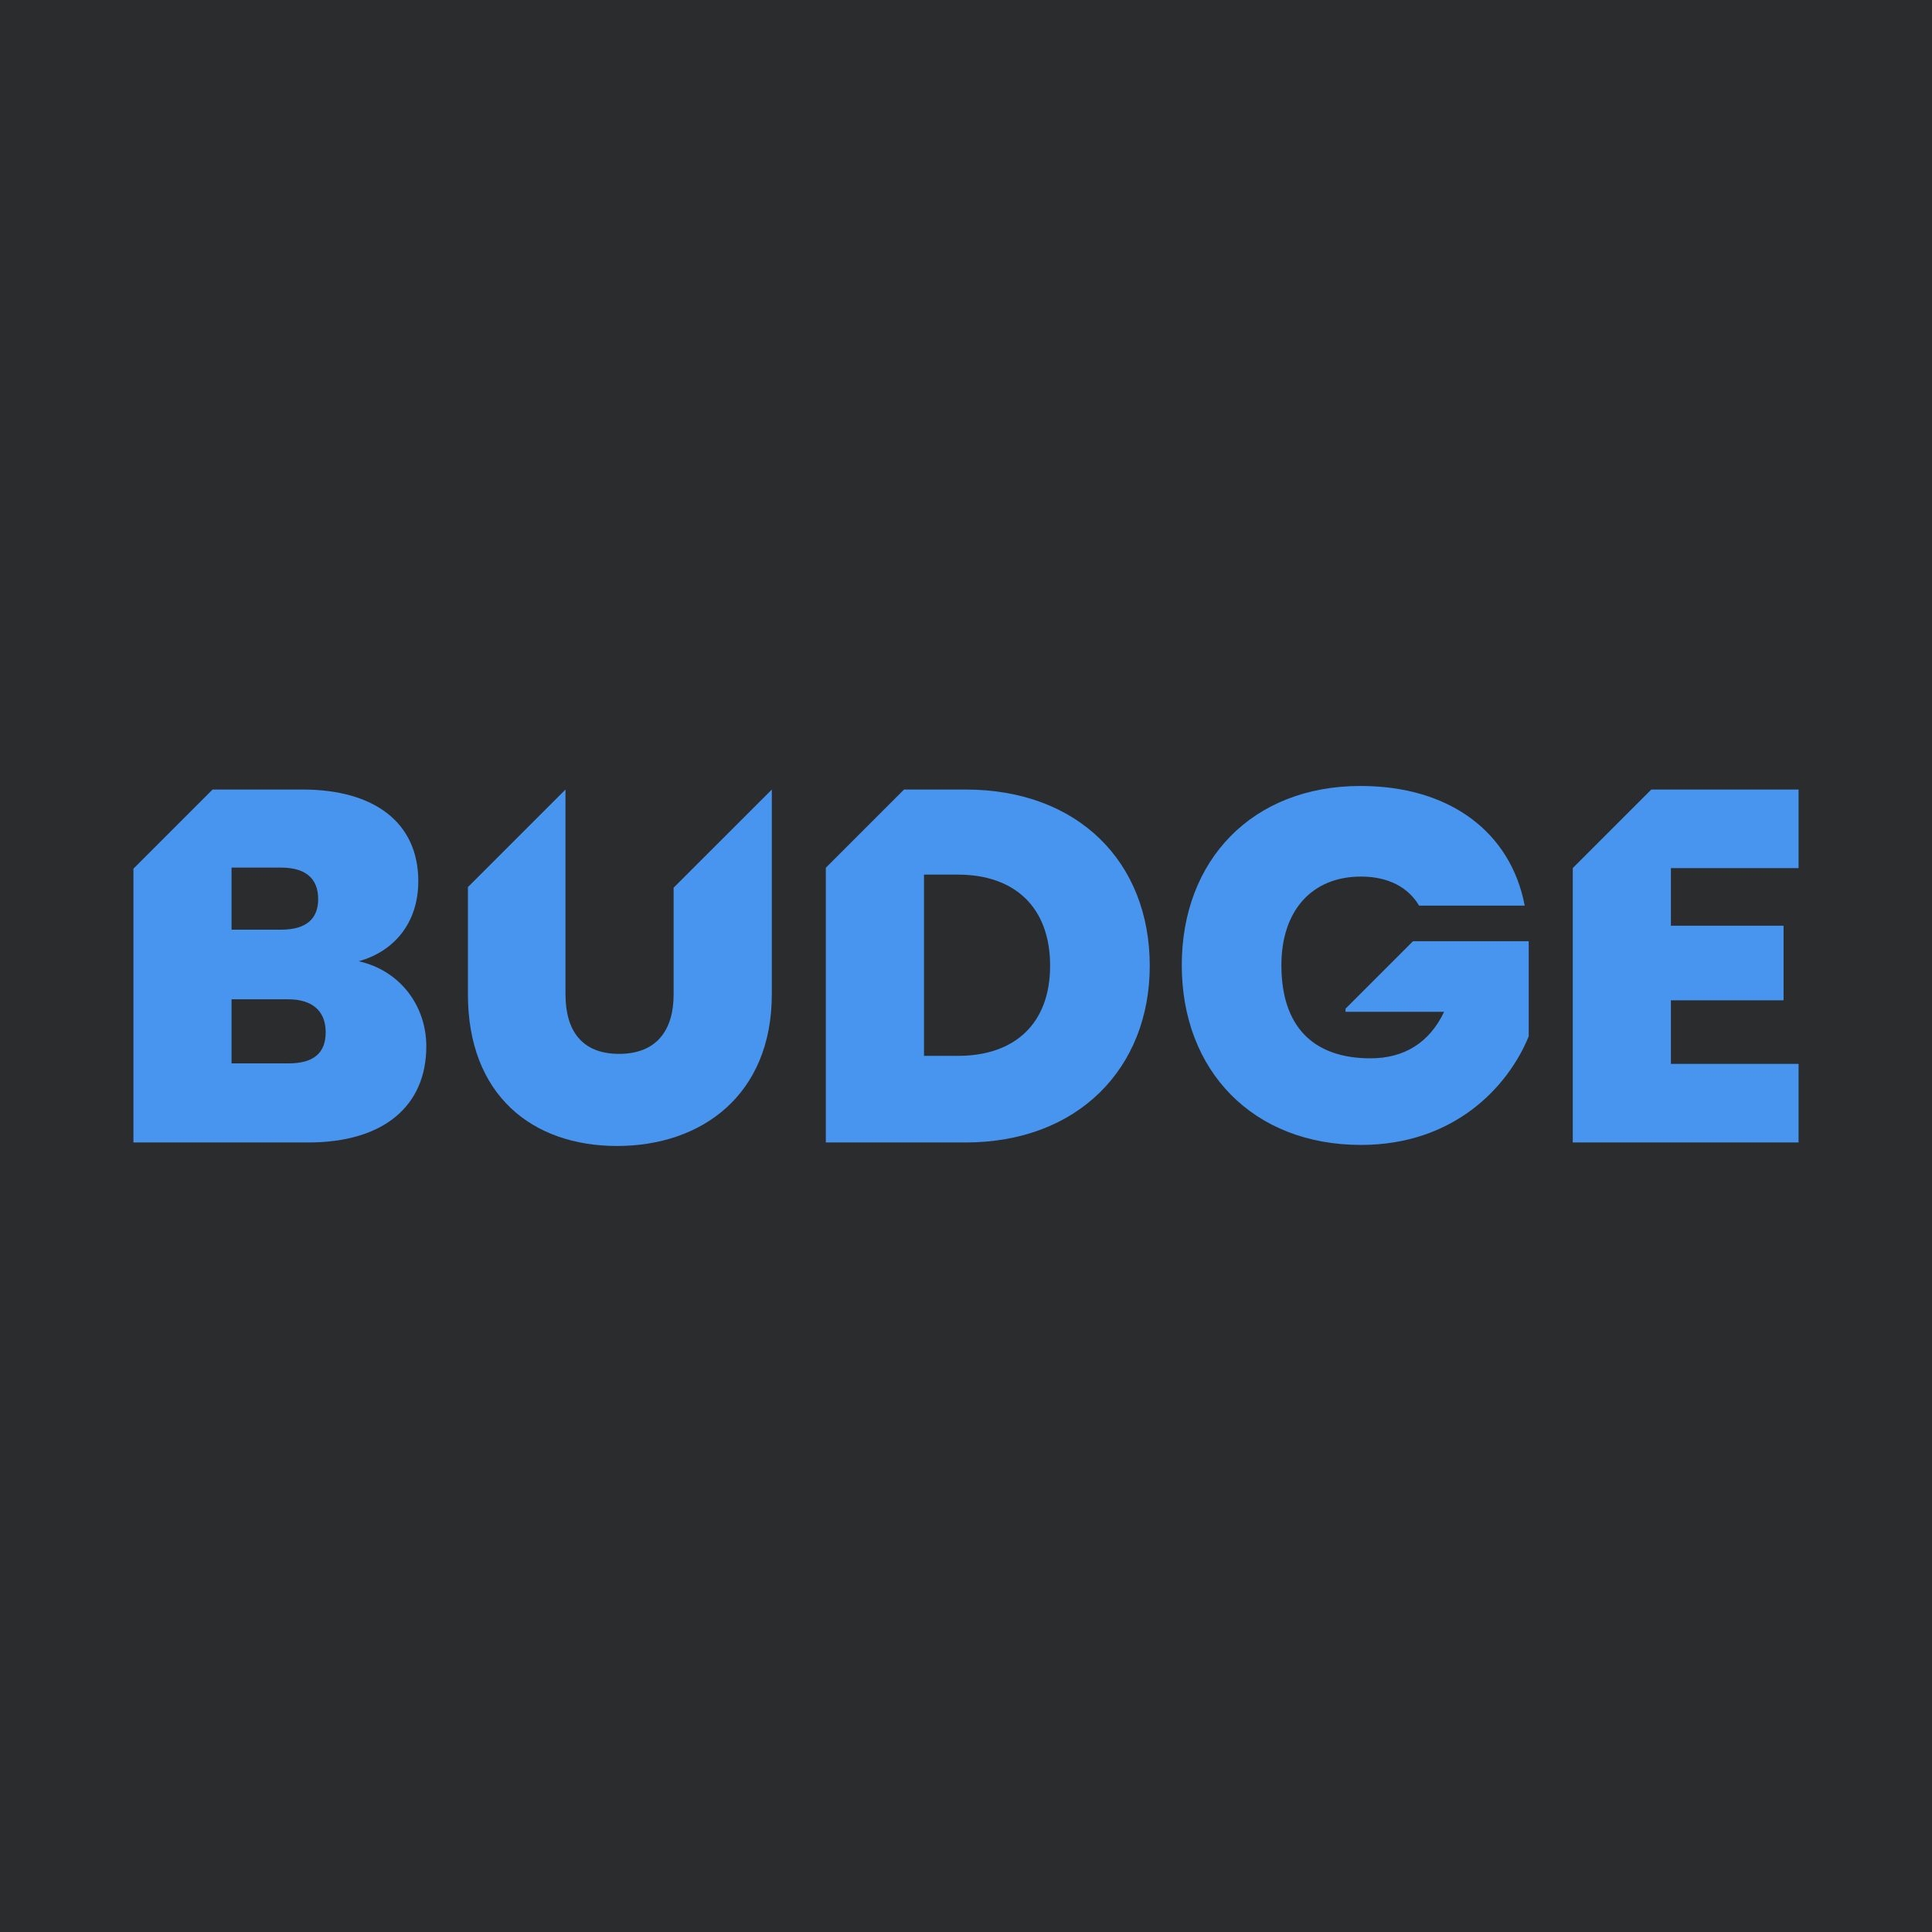 <svg xmlns="http://www.w3.org/2000/svg" viewBox="0 0 1080 1080"><defs><style>.cls-1{fill:#2b2c2d;}.cls-2{fill:#4895ef;}</style></defs><g id="TypeMark"><rect class="cls-1" width="1080" height="1080"/><polygon class="cls-2" points="1005.41 485.29 1005.41 441.35 923.1 441.35 879.19 485.25 879.19 638.65 1005.41 638.65 1005.41 594.71 934.05 594.71 934.05 559.17 997.02 559.17 997.02 517.47 934.05 517.47 934.05 485.29 1005.41 485.29"/><path class="cls-2" d="M539.72,441.35H505.37l-43.73,43.73V638.65h78.08c63,0,103-41.7,103-98.79C642.71,481.93,602.69,441.35,539.72,441.35Zm-4.2,148.88h-19V488.92h19c31.63,0,51.5,18.2,51.5,50.94C587,572.32,567.15,590.23,535.52,590.23Z"/><path class="cls-2" d="M789.86,526.15l-37.72,37.72v1.74h55.13c-8.12,17.07-22.11,26-41.14,26-32.46,0-49.82-18.2-49.82-52.06,0-30.23,16.8-49.54,44.5-49.54,15.12,0,26.31,5.88,32.47,16.24h59.05c-7.84-41.15-42-66.89-91.8-66.89-60.45,0-99.91,41.42-99.91,100.19,0,59,39.74,100.47,100.19,100.47,51.5,0,82-31.9,93.76-60.73V526.15Z"/><path class="cls-2" d="M200.53,537.34c19.31-5.32,33.3-21,33.3-44.78,0-32.74-24.63-51.21-64.65-51.21H118.83L74.59,485.59V638.65h97.67c42.26,0,66.05-20.43,66.05-53.73C238.31,562.53,224,542.66,200.53,537.34ZM129.44,485h27.71c13.43,0,20.71,5.87,20.71,17.63,0,11.47-7.28,17.07-20.71,17.07H129.44Zm31.9,109.42h-31.9V558.61h31.62c13.44,0,21,6.44,21,18.47C182.06,588.84,175.06,594.43,161.34,594.43Z"/><path class="cls-2" d="M376.56,496.21v59.6c0,20.43-9.8,33.31-30.5,33.31s-29.95-12.88-29.95-33.31V441.35h0l-54.54,54.54v59.92c0,56.26,35.82,84.8,83.4,84.8,47.29,0,86.48-28.54,86.48-84.8V441.36Z"/></g></svg>